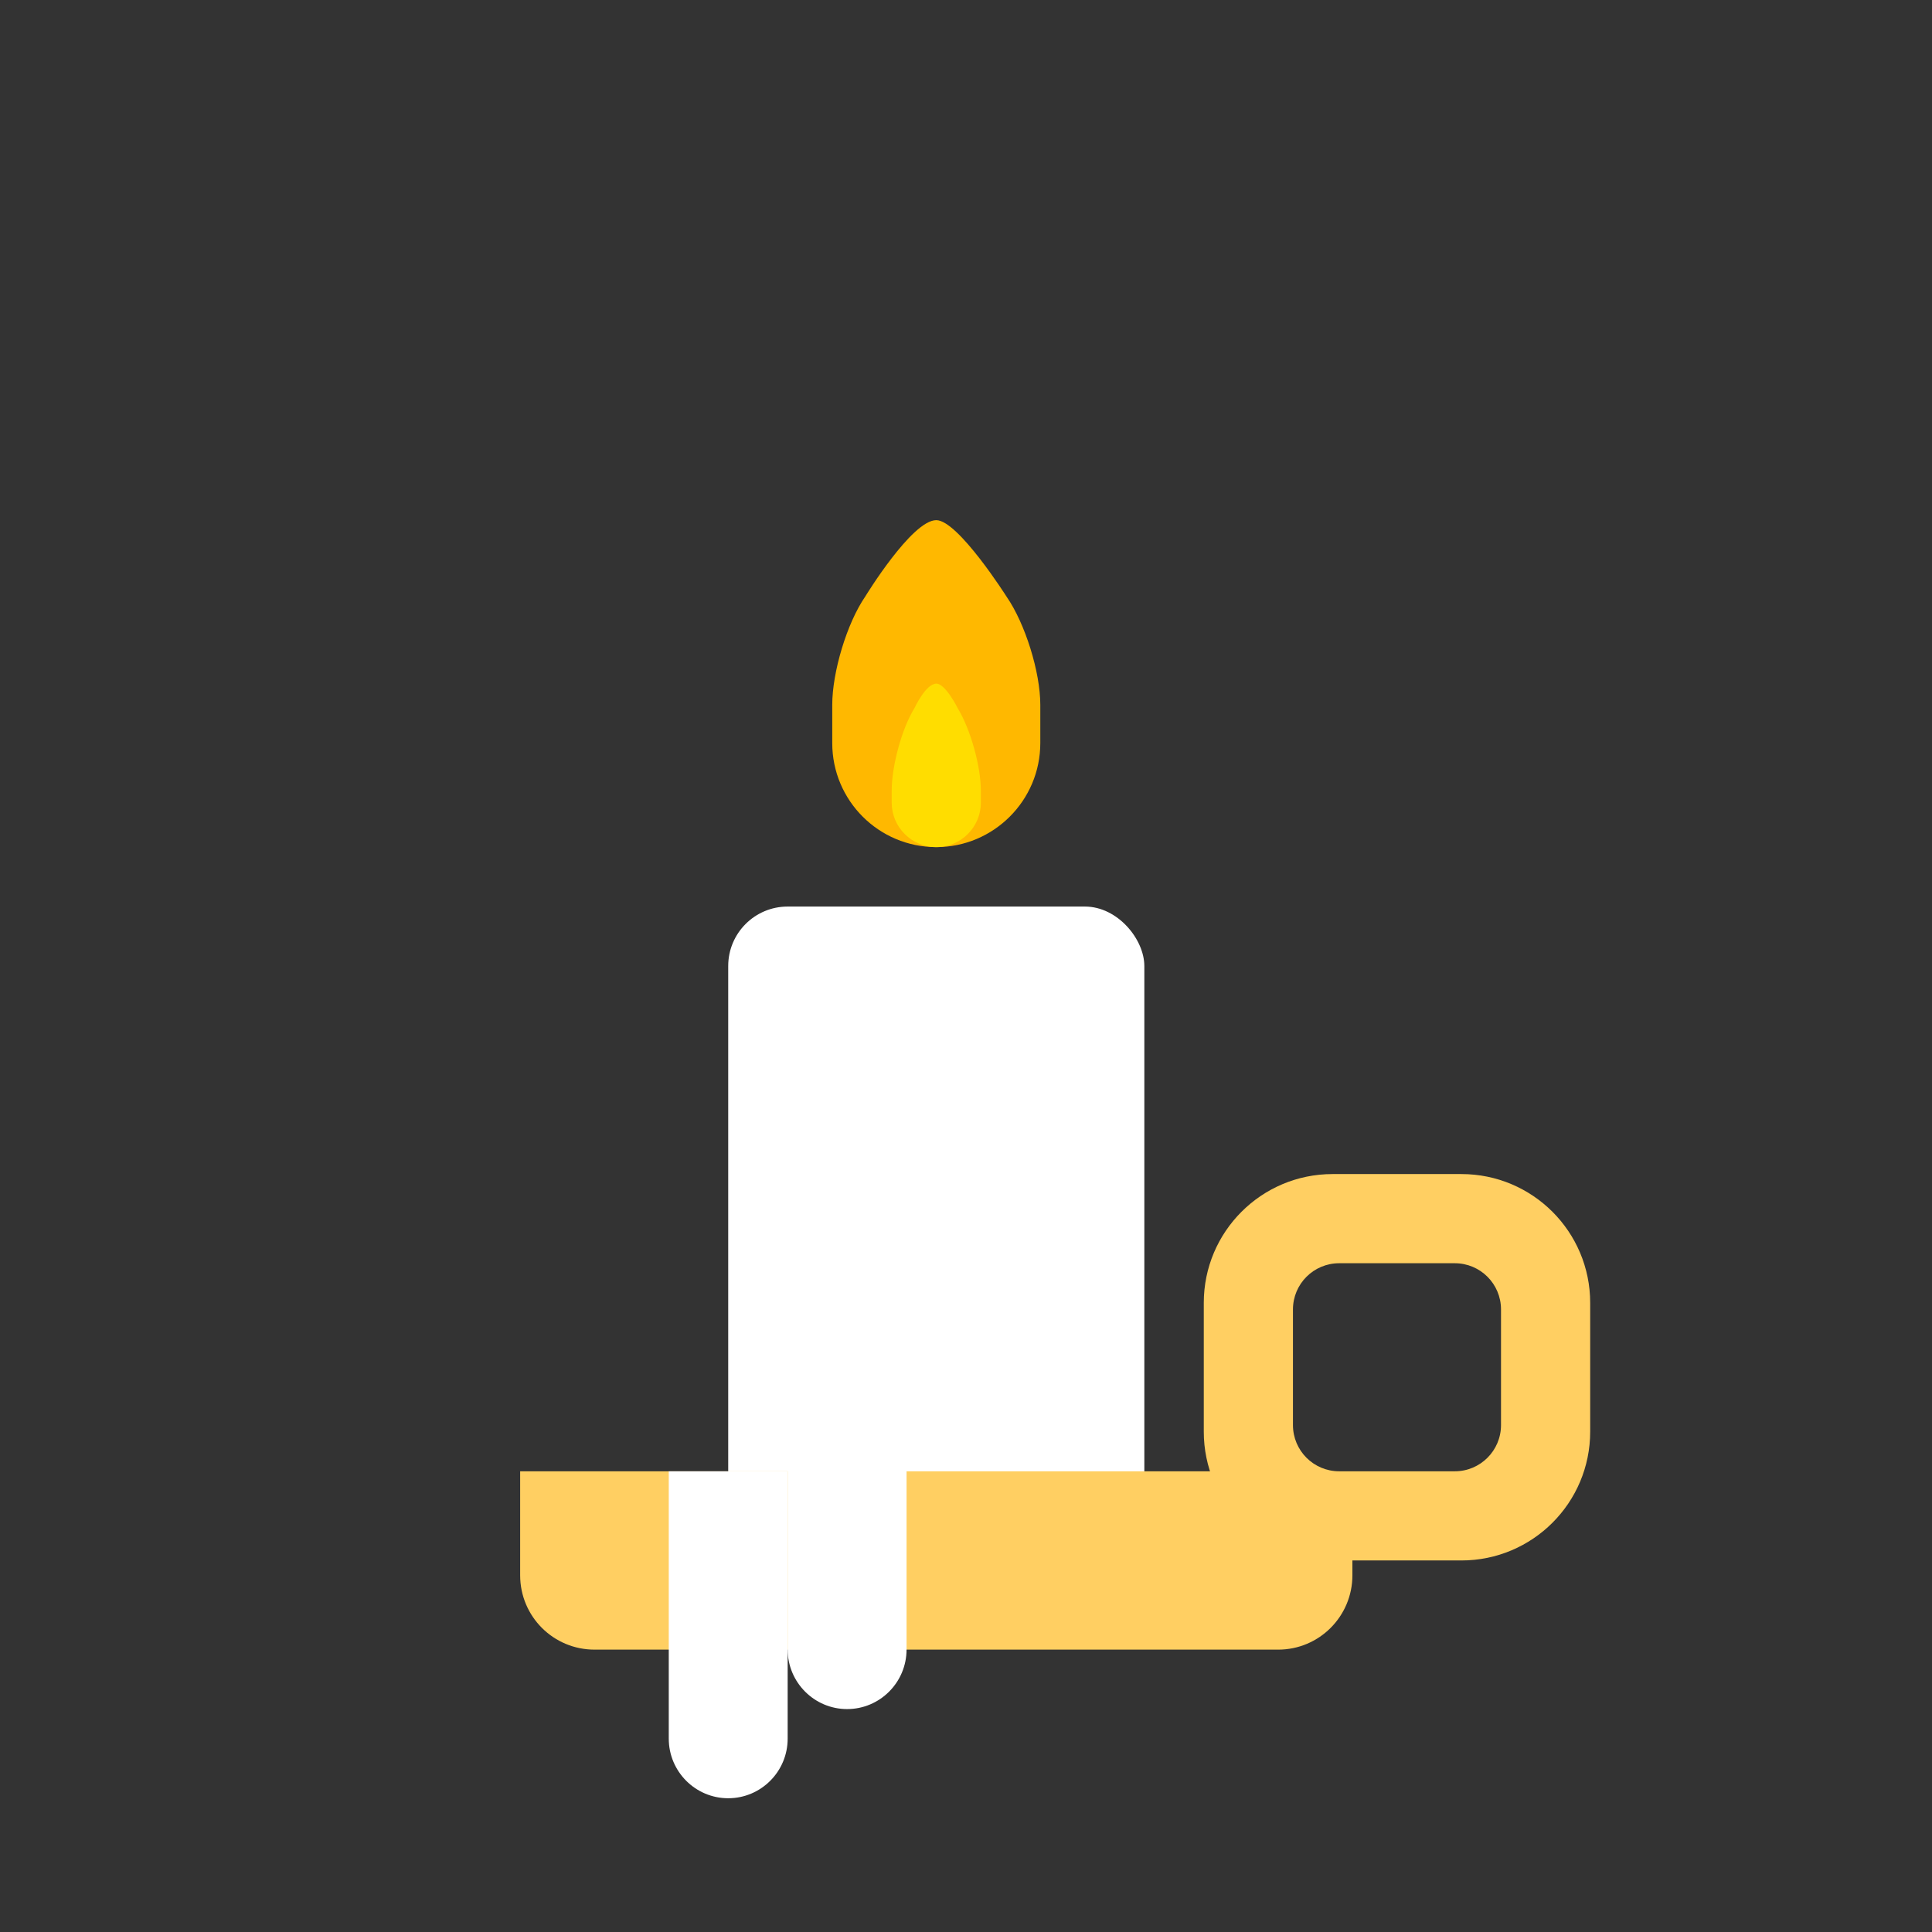 <?xml version="1.0" encoding="UTF-8" standalone="no"?>
<svg width="130px" height="130px" viewBox="0 0 130 130" version="1.1" xmlns="http://www.w3.org/2000/svg" xmlns:xlink="http://www.w3.org/1999/xlink" xmlns:sketch="http://www.bohemiancoding.com/sketch/ns">
    <rect x="0" y="0" width="130" height="130" fill="#333333" stroke="none"/>
    <!-- Generator: Sketch 3.3.3 (12081) - http://www.bohemiancoding.com/sketch -->
    <title></title>
    <desc>Created with Sketch.</desc>
    <defs></defs>
    <g id="Personajes" stroke="none" stroke-width="1" fill="none" fill-rule="evenodd" sketch:type="MSPage">
        <g id="Halloween" sketch:type="MSArtboardGroup" transform="translate(-383, 1)">
            <g id="Candle" sketch:type="MSLayerGroup" transform="translate(384, 0)">
                <rect id="Rectangle-926" fill="#FFFFFF" sketch:type="MSShapeGroup" x="48" y="60" width="28" height="44" rx="4"></rect>
                <g id="Group" transform="translate(34, 78)" fill="#FFCF62" sketch:type="MSShapeGroup">
                    <path d="M0,20 L51.006,20 C53.764,20 56,22.229 56,25.002 L56,26.998 C56,29.76 53.765,32 51.007,32 L28.073,32 L5.003,32 C2.24,32 0,29.771 0,26.998 L0,20 Z" id="Rectangle-707-Copy"></path>
                    <path d="M52,9.111 L52,9.111 L52,16.889 C52,18.608 53.392,20 55.111,20 L62.889,20 C64.608,20 66,18.608 66,16.889 L66,9.111 C66,7.392 64.608,6 62.889,6 L55.111,6 C53.392,6 52,7.392 52,9.111 L52,9.111 Z M46,8.667 C46,3.88 49.878,0 54.667,0 L63.333,0 C68.12,0 72,3.878 72,8.667 L72,17.333 C72,22.12 68.122,26 63.333,26 L54.667,26 C49.88,26 46,22.122 46,17.333 L46,8.667 L46,8.667 Z" id="Shape-Copy"></path>
                </g>
                <path d="M44,98 L48,98 L52,98 L52,115.99 C52,118.205 50.205,120 48,120 L48,120 C45.791,120 44,118.2 44,115.99 L44,98 Z" id="Rectangle-930" fill="#FFFFFF" sketch:type="MSShapeGroup"></path>
                <path d="M52,92 L56,92 L60,92 L60,109.99 C60,112.205 58.205,114 56,114 L56,114 C53.791,114 52,112.2 52,109.99 L52,92 Z" id="Rectangle-930-Copy" fill="#FFFFFF" sketch:type="MSShapeGroup"></path>
                <g id="Group-Copy-4" transform="translate(55, 34)" sketch:type="MSShapeGroup">
                    <path d="M0,12.43 C0,10.223 0.983,6.935 2.23,5.124 C2.23,5.124 5.356,0 7,0 C8.465,0 11.731,5.149 11.731,5.149 C12.984,6.963 14,10.221 14,12.43 L14,14.998 C14,18.865 10.858,22 7,22 L7,22 C3.134,22 0,18.87 0,14.998 L0,12.43 Z" id="Rectangle-996-Copy-3" fill="#FFB800"></path>
                    <path d="M4,18.212 C4,16.558 4.669,14.042 5.535,12.642 C5.535,12.642 6.295,11 7,11 C7.628,11 8.449,12.667 8.449,12.667 C9.306,14.075 10,16.557 10,18.212 L10,19.005 C10,20.659 8.653,22 7,22 L7,22 C5.343,22 4,20.66 4,19.005 L4,18.212 Z" id="Rectangle-996-Copy-4" fill="#FFDD00"></path>
                </g>
            </g>
        </g>
    </g>
</svg>